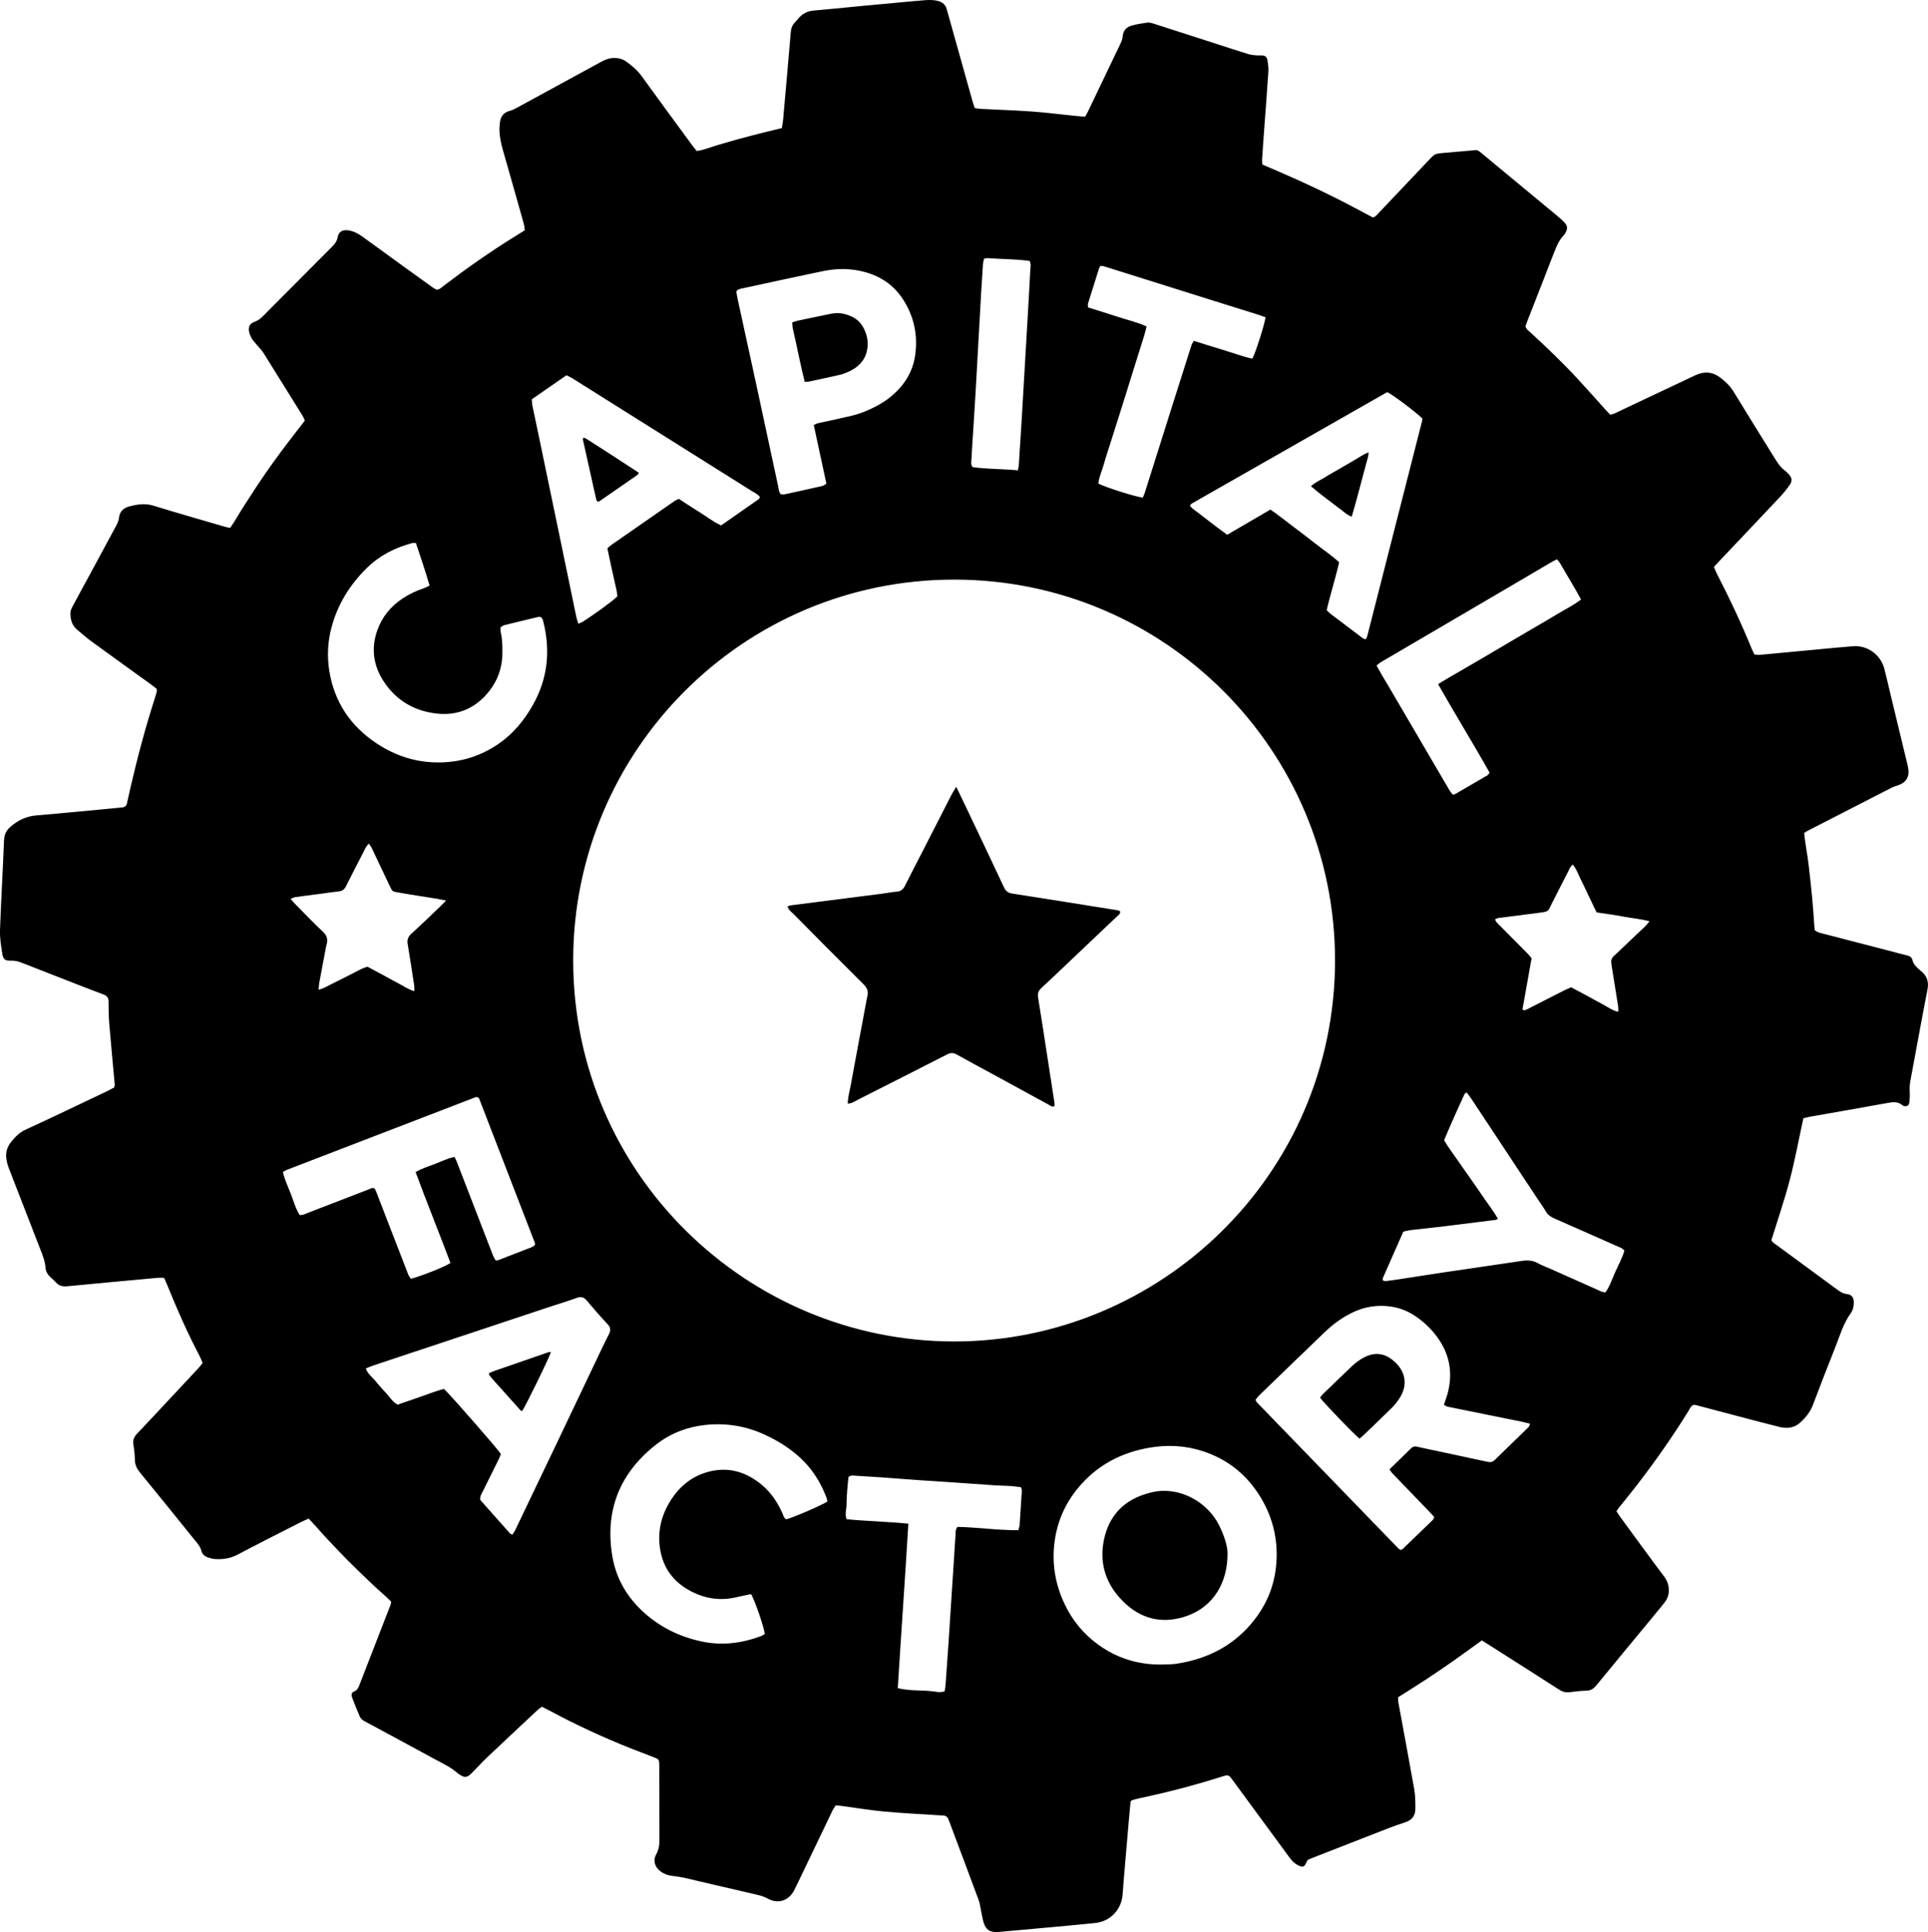 <?xml version="1.0" encoding="utf-8"?>
<!-- Generator: Adobe Illustrator 16.0.4, SVG Export Plug-In . SVG Version: 6.00 Build 0)  -->
<!DOCTYPE svg PUBLIC "-//W3C//DTD SVG 1.1//EN" "http://www.w3.org/Graphics/SVG/1.1/DTD/svg11.dtd">
<svg version="1.1" id="Layer_1" xmlns="http://www.w3.org/2000/svg" xmlns:xlink="http://www.w3.org/1999/xlink" x="0px" y="0px"
	 width="733.216px" height="734.709px" viewBox="0 0 733.216 734.709" enable-background="new 0 0 733.216 734.709"
	 xml:space="preserve">
<g>
	<path fill-rule="evenodd" clip-rule="evenodd" d="M685.819,425.253c-1.76,8.092-3.201,15.947-5.225,23.652
		c-1.996,7.6-4.572,15.049-6.932,22.678c0.354,0.877,1.273,1.348,2.059,1.928c7.631,5.623,15.27,11.229,22.912,16.832
		c1.119,0.82,2.203,1.57,3.717,1.74c1.904,0.215,2.699,1.408,2.654,3.357c-0.033,1.42-0.346,2.83-1.176,3.969
		c-2.814,3.859-4.076,8.41-5.803,12.746c-2.914,7.316-5.773,14.66-8.549,22.035c-1.02,2.713-2.754,4.848-4.811,6.746
		c-2.24,2.061-5,2.41-7.85,1.707c-5.42-1.338-10.814-2.777-16.215-4.193c-5.207-1.367-10.41-2.758-15.615-4.131
		c-0.281-0.074-0.588-0.07-0.859-0.102c-1.109,0.361-1.422,1.396-1.928,2.217c-6.029,9.775-12.635,19.148-19.629,28.25
		c-2.186,2.846-4.477,5.613-6.715,8.422c-0.363,0.459-0.686,0.947-1.125,1.561c0.572,0.854,1.088,1.686,1.666,2.475
		c5.484,7.482,10.924,14.996,16.508,22.404c1.363,1.816,1.848,3.682,1.723,5.842c-0.098,1.672-0.826,3.07-1.842,4.334
		c-1.629,2.02-3.281,4.018-4.934,6.016c-6.926,8.383-13.875,16.744-20.756,25.162c-1.023,1.254-2.068,1.975-3.748,2.014
		c-2.189,0.043-4.375,0.33-6.551,0.594c-1.473,0.178-2.686-0.234-3.928-1.033c-8.469-5.451-16.979-10.846-25.479-16.256
		c-1.25-0.795-2.512-1.578-3.848-2.418c-3.588,2.588-7.031,5.121-10.529,7.58c-3.432,2.404-6.885,4.773-10.385,7.076
		c-3.576,2.357-7.221,4.611-10.934,6.975c0.037,0.695,0.004,1.389,0.127,2.051c2.008,10.984,4.092,21.955,6.023,32.953
		c0.426,2.436,0.436,4.963,0.422,7.445c-0.018,2.832-1.533,4.379-4.066,5.174c-4.178,1.309-8.242,2.992-12.332,4.576
		c-7.533,2.916-15.047,5.873-22.57,8.816c-0.646,0.254-1.283,0.535-1.826,0.762c-0.197,0.25-0.361,0.391-0.432,0.564
		c-0.973,2.344-1.559,2.557-3.723,1.352c-1.252-0.695-2.156-1.717-2.996-2.861c-7.01-9.582-14.059-19.131-21.08-28.703
		c-2.127-2.898-1.797-2.838-5.357-1.713c-10.18,3.215-20.516,5.863-30.955,8.086c-0.775,0.166-1.545,0.383-2.307,0.605
		c-0.176,0.053-0.316,0.236-0.652,0.502c-0.234,2.506-0.496,5.174-0.727,7.844c-0.51,5.861-1.008,11.727-1.504,17.592
		c-0.275,3.277-0.57,6.557-0.789,9.84c-0.383,5.764-4.619,10.338-10.389,10.943c-6.844,0.719-13.703,1.312-20.557,1.945
		c-5.062,0.469-10.131,0.92-15.197,1.375c-0.596,0.055-1.193,0.129-1.791,0.129c-2.656,0.012-4.074-0.93-4.9-3.512
		c-0.482-1.51-0.684-3.107-1.023-4.664c-0.295-1.357-0.447-2.768-0.928-4.059c-3.664-9.912-7.398-19.801-11.111-29.699
		c-0.14-0.373-0.278-0.748-0.435-1.115c-0.346-0.816-0.973-1.229-1.854-1.271c-0.599-0.025-1.196-0.055-1.795-0.094
		c-6.967-0.461-13.946-0.781-20.895-1.432c-5.455-0.508-10.872-1.428-16.307-2.156c-0.585-0.078-1.179-0.105-1.941-0.172
		c-0.412,0.656-0.892,1.279-1.225,1.975c-4.494,9.35-8.969,18.705-13.453,28.059c-0.388,0.809-0.782,1.617-1.203,2.406
		c-2.054,3.846-6.086,5.135-9.872,3.061c-1.248-0.684-2.518-1.135-3.895-1.449c-7.58-1.732-15.149-3.514-22.723-5.281
		c-1.75-0.408-3.483-0.875-5.241-1.236c-1.462-0.299-2.939-0.543-4.423-0.695c-1.636-0.168-3.123-0.695-4.446-1.625
		c-2.268-1.596-3.122-4.184-1.793-6.566c1.088-1.953,1.26-3.908,1.248-6.02c-0.048-8.682-0.045-17.361-0.062-26.041
		c-0.002-0.598,0.007-1.199-0.007-1.797c-0.049-2.277-0.048-2.287-2.061-3.068c-2.883-1.121-5.779-2.207-8.652-3.348
		c-10.575-4.199-20.895-8.957-30.917-14.352c-0.96-0.516-1.941-0.99-3.019-1.537c-0.662,0.516-1.319,0.949-1.886,1.479
		c-6.41,6-12.817,11.998-19.195,18.029c-1.592,1.506-3.063,3.139-4.597,4.707c-0.557,0.57-1.097,1.164-1.7,1.678
		c-1.015,0.867-2.122,1.053-3.294,0.275c-0.417-0.275-0.901-0.465-1.265-0.795c-2.711-2.432-6.007-3.914-9.152-5.627
		c-8.406-4.586-16.845-9.107-25.27-13.658c-0.614-0.332-1.267-0.623-1.807-1.049c-0.445-0.352-0.874-0.824-1.096-1.334
		c-0.838-1.914-1.59-3.863-2.368-5.803c-0.221-0.555-0.445-1.111-0.619-1.684c-0.26-0.871-0.027-1.713,0.806-2.02
		c1.316-0.482,1.697-1.543,2.135-2.674c2.91-7.533,5.846-15.057,8.775-22.584c0.976-2.508,1.96-5.014,2.924-7.527
		c0.141-0.365,0.189-0.764,0.328-1.354c-2.562-2.566-5.421-4.893-8.054-7.453c-2.718-2.645-5.486-5.234-8.162-7.92
		c-2.603-2.619-5.12-5.32-7.667-7.99c-2.536-2.66-4.875-5.508-7.539-8.234c-1.11,0.506-2.11,0.918-3.07,1.408
		c-7.997,4.076-16.025,8.09-23.954,12.293c-2.788,1.477-5.646,1.871-8.668,1.662c-0.879-0.059-1.761-0.328-2.606-0.604
		c-1.2-0.396-2.174-1.197-2.468-2.422c-0.423-1.746-1.578-2.975-2.635-4.281c-6.895-8.535-13.78-17.08-20.732-25.57
		c-1.19-1.455-1.914-2.92-1.948-4.838c-0.036-1.986-0.272-3.984-0.588-5.949c-0.269-1.67,0.352-2.852,1.449-4.008
		c4.121-4.344,8.193-8.73,12.284-13.1c3.679-3.934,7.361-7.867,11.027-11.812c0.536-0.576,1-1.217,1.593-1.943
		c-0.399-0.932-0.726-1.863-1.181-2.727c-4.66-8.83-8.645-17.969-12.398-27.211c-0.333-0.818-0.721-1.613-1.102-2.461
		c-0.897,0-1.68-0.061-2.451,0.01c-11.425,1.047-22.851,2.088-34.271,3.193c-1.71,0.166-3.131-0.08-4.321-1.398
		c-0.665-0.734-1.438-1.377-2.169-2.053c-1.067-0.992-1.76-2.227-1.86-3.654c-0.17-2.445-1.081-4.652-1.948-6.883
		c-4.001-10.318-8.034-20.625-12.019-30.949c-0.426-1.105-0.719-2.283-0.897-3.457c-0.36-2.377,0.225-4.518,1.754-6.439
		c1.561-1.961,3.189-3.641,5.603-4.744c10.246-4.688,20.393-9.592,30.572-14.428c1.067-0.508,2.106-1.08,3.057-1.568
		c0.102-0.51,0.234-0.809,0.207-1.09c-0.693-7.748-1.445-15.49-2.087-23.242c-0.229-2.777-0.248-5.582-0.262-8.373
		c-0.005-1.408-0.575-2.162-1.887-2.652c-4.856-1.816-9.681-3.716-14.514-5.596c-5.484-2.132-10.968-4.266-16.438-6.43
		c-1.406-0.557-2.785-0.914-4.34-0.856c-2.161,0.085-2.919-0.503-3.249-2.679c-0.449-2.948-0.955-5.953-0.852-8.911
		c0.399-11.368,1.09-22.724,1.526-34.089c0.089-2.312,0.889-3.936,2.615-5.384c2.835-2.384,5.935-3.859,9.698-4.175
		c10.536-0.888,21.062-1.941,31.59-2.93c0.398-0.037,0.794-0.076,1.192-0.124c0.887-0.108,1.445-0.571,1.642-1.474
		c0.442-2.045,0.897-4.092,1.37-6.132c2.666-11.463,5.663-22.834,9.295-34.033c0.245-0.758,0.476-1.522,0.671-2.296
		c0.07-0.277,0.012-0.589,0.012-1.11c-0.836-0.643-1.759-1.384-2.718-2.077c-7.437-5.377-14.896-10.722-22.31-16.133
		c-1.848-1.348-3.554-2.894-5.314-4.362c-2.03-1.689-2.538-4.025-2.47-6.473c0.027-0.932,0.569-1.891,1.03-2.758
		c2.013-3.787,4.087-7.541,6.127-11.314c3.369-6.229,6.727-12.461,10.094-18.691c0.571-1.056,1.088-2.106,1.219-3.344
		c0.24-2.251,1.634-3.609,3.728-4.189c3.089-0.853,6.14-1.333,9.39-0.328c8.952,2.768,17.969,5.326,26.963,7.958
		c0.655,0.192,1.33,0.31,2.157,0.497c1.967-2.707,3.472-5.634,5.277-8.364c1.815-2.746,3.542-5.548,5.377-8.282
		c1.889-2.817,3.823-5.603,5.798-8.358c1.917-2.674,3.893-5.307,5.882-7.929c1.985-2.616,4.019-5.197,6.081-7.855
		c-0.321-0.704-0.539-1.363-0.896-1.938c-4.94-7.967-9.888-15.932-14.867-23.875c-0.524-0.834-1.238-1.549-1.875-2.31
		c-0.767-0.918-1.613-1.775-2.29-2.754c-0.503-0.725-0.888-1.569-1.149-2.414c-0.641-2.091-0.014-3.635,2.004-4.321
		c1.311-0.449,2.252-1.226,3.164-2.142c8.799-8.836,17.588-17.683,26.395-26.509c1.001-1.003,1.741-2.023,2.004-3.522
		c0.364-2.061,1.856-2.898,4.022-2.591c2.128,0.303,3.947,1.329,5.661,2.574c5.083,3.696,10.164,7.391,15.254,11.077
		c3.636,2.633,7.281,5.253,10.929,7.867c0.564,0.403,1.175,0.738,1.669,1.045c1.251,0.012,1.914-0.814,2.691-1.406
		c8.732-6.655,17.698-12.971,27.037-18.749c1.266-0.784,2.523-1.579,3.903-2.446c-0.12-0.823-0.151-1.611-0.358-2.349
		c-2.616-9.312-5.237-18.625-7.908-27.923c-0.748-2.603-1.348-5.215-1.375-7.93c-0.007-0.993,0.067-1.994,0.204-2.977
		c0.306-2.183,1.444-3.623,3.668-4.211c1.046-0.275,2.043-0.795,3.002-1.317c10.604-5.759,21.198-11.536,31.787-17.328
		c1.512-0.826,3.045-1.436,4.806-1.472c1.762-0.036,3.377,0.354,4.794,1.387c2.18,1.586,4.211,3.283,5.826,5.523
		c6.414,8.904,12.938,17.726,19.429,26.574c0.466,0.632,0.979,1.231,1.496,1.88c2.879-0.377,5.442-1.513,8.104-2.288
		c2.681-0.779,5.359-1.569,8.053-2.309c2.692-0.738,5.398-1.435,8.104-2.122c2.691-0.684,5.39-1.33,8.119-2.001
		c0.5-2.414,0.619-4.693,0.819-6.961c0.874-9.836,1.755-19.671,2.577-29.514c0.124-1.472,0.571-2.703,1.615-3.737
		c0.425-0.421,0.797-0.894,1.18-1.353c1.537-1.848,3.424-2.914,5.892-3.114c5.566-0.456,11.118-1.064,16.681-1.593
		c5.559-0.529,11.12-1.039,16.683-1.552c2.979-0.273,5.958-0.574,8.941-0.789c1.789-0.127,3.584-0.167,5.342,0.391
		c1.441,0.459,2.438,1.326,2.898,2.768c0.273,0.856,0.496,1.727,0.737,2.591c3.093,11.042,6.18,22.085,9.278,33.125
		c0.186,0.669,0.443,1.315,0.73,2.152c0.738,0.099,1.498,0.251,2.264,0.291c6.477,0.335,12.961,0.542,19.428,1.003
		c5.27,0.375,10.516,1.056,15.775,1.593c1.469,0.149,2.943,0.267,4.467,0.404c0.381-0.66,0.711-1.149,0.963-1.676
		c4.096-8.542,8.18-17.091,12.273-25.639c0.514-1.078,1.014-2.128,1.107-3.375c0.16-2.147,1.5-3.486,3.482-4.017
		c1.918-0.51,3.898-0.83,5.867-1.085c0.752-0.095,1.588,0.126,2.332,0.364c7.885,2.52,15.756,5.069,23.633,7.612
		c4.176,1.347,8.344,2.727,12.535,4.012c1.027,0.316,2.146,0.355,3.227,0.464c0.592,0.06,1.197-0.039,1.793,0.002
		c1.258,0.086,1.904,0.506,2.117,1.708c0.262,1.46,0.49,2.977,0.391,4.445c-0.564,8.561-1.232,17.115-1.861,25.674
		c-0.188,2.586-0.371,5.175-0.527,7.764c-0.035,0.582,0.047,1.171,0.084,1.896c4.787,2.084,9.555,4.085,14.26,6.23
		c4.715,2.152,9.4,4.379,14.035,6.703c4.627,2.322,9.176,4.806,13.742,7.208c1.107-0.247,1.672-1.121,2.342-1.826
		c6.324-6.651,12.631-13.317,18.941-19.978c2.291-2.416,2.291-2.426,5.643-2.73c3.381-0.308,6.76-0.586,10.139-0.884
		c3.037-0.267,2.385-0.577,5.09,1.646c3.703,3.036,7.371,6.115,11.061,9.167c5.453,4.515,10.924,9.017,16.367,13.545
		c1.148,0.955,2.291,1.935,3.311,3.019c1.166,1.241,1.221,2.339,0.391,3.825c-0.244,0.432-0.523,0.86-0.863,1.219
		c-1.686,1.784-2.59,3.973-3.457,6.22c-3.301,8.561-6.668,17.096-10.006,25.644c-0.326,0.833-0.615,1.681-0.898,2.467
		c0.248,1.275,1.266,1.836,2.055,2.562c6.238,5.75,12.371,11.604,18.117,17.852c3.441,3.743,6.814,7.554,10.221,11.33
		c0.596,0.658,1.211,1.293,1.855,1.983c1.568-0.354,2.857-1.132,4.189-1.757c9.387-4.41,18.758-8.857,28.137-13.284
		c3.355-1.584,6.541-1.378,9.545,0.92c1.992,1.525,3.732,3.206,5.064,5.404c5.178,8.525,10.492,16.966,15.734,25.452
		c1.059,1.707,2.174,3.333,3.822,4.546c0.557,0.408,1.055,0.921,1.502,1.452c1.1,1.295,1.266,2.385,0.293,3.816
		c-1.061,1.559-2.244,3.058-3.535,4.433c-7.443,7.925-14.936,15.805-22.412,23.702c-0.953,1.007-1.895,2.025-2.922,3.125
		c0.385,0.92,0.664,1.758,1.068,2.533c4.818,9.304,9.271,18.775,13.242,28.476c0.299,0.735,0.67,1.443,1.074,2.313
		c0.641,0.053,1.32,0.207,1.982,0.147c7.055-0.644,14.107-1.327,21.158-1.987c4.766-0.448,9.533-0.914,14.307-1.299
		c5.555-0.45,10.635,3.259,12.012,8.731c0.826,3.287,1.584,6.592,2.377,9.89c2.061,8.532,4.119,17.064,6.174,25.599
		c0.188,0.774,0.371,1.554,0.5,2.339c0.496,3.087-0.816,5.254-3.748,6.263c-0.846,0.29-1.717,0.537-2.508,0.939
		c-10.656,5.447-21.305,10.916-31.945,16.388c-0.436,0.225-0.834,0.521-1.387,0.872c0.367,4.165,1.291,8.252,1.736,12.399
		c0.436,4.066,0.939,8.127,1.312,12.199c0.381,4.157,0.639,8.327,0.938,12.276c0.971,0.936,1.973,1.074,2.936,1.323
		c8.492,2.197,16.984,4.402,25.479,6.609c2.217,0.576,4.426,1.199,6.656,1.73c1.047,0.249,1.854,0.632,2.121,1.791
		c0.33,1.425,1.293,2.446,2.348,3.389c0.299,0.265,0.604,0.521,0.914,0.773c2.305,1.869,3.045,4.086,2.443,7.135
		c-2.283,11.541-4.314,23.133-6.504,34.691c-0.285,1.502-0.285,2.955-0.225,4.453c0.055,1.285,0.008,2.594-0.197,3.857
		c-0.193,1.174-1.166,1.553-2.283,1.084c-0.092-0.039-0.195-0.07-0.266-0.135c-1.777-1.592-3.768-1.266-5.896-0.877
		c-9.709,1.781-19.439,3.449-29.16,5.168C687.612,424.787,686.754,425.033,685.819,425.253z M507.717,365.235
		c-0.041-79.889-64.66-144.728-144.652-144.826c-80.513-0.099-145.043,65.125-145.078,144.699
		c-0.036,81.159,66.129,144.958,144.799,145.014C441.036,510.177,507.6,446.845,507.717,365.235z M532.733,589.406
		c0.391-0.201,0.598-0.258,0.734-0.389c3.809-3.66,7.615-7.322,11.402-11.004c0.26-0.252,0.357-0.67,0.592-1.137
		c-0.717-0.768-1.377-1.5-2.061-2.207c-4.633-4.807-9.277-9.607-13.9-14.426c-0.389-0.404-0.656-0.924-1.055-1.5
		c2.805-2.738,5.512-5.377,8.211-8.021c0.625-0.613,1.359-0.795,2.199-0.607c0.389,0.086,0.771,0.195,1.162,0.277
		c8.471,1.805,16.945,3.588,25.408,5.436c1.162,0.256,2.08,0.279,3.002-0.621c4.27-4.186,8.596-8.322,12.873-12.502
		c0.295-0.289,0.369-0.803,0.58-1.285c-1.17-0.293-2.125-0.572-3.098-0.77c-9.363-1.9-18.729-3.779-28.09-5.691
		c-0.525-0.109-1.01-0.447-1.576-0.709c0.277-0.826,0.5-1.482,0.717-2.141c0.217-0.662,0.463-1.316,0.646-1.988
		c1.996-7.322,1.088-14.211-3.145-20.582c-2.404-3.613-5.451-6.611-9.035-9.037c-2.756-1.863-5.812-3.111-9.098-3.617
		c-5.266-0.809-10.312-0.016-15.115,2.35c-3.799,1.869-7.16,4.342-10.197,7.252c-8.342,8.004-16.656,16.043-24.969,24.084
		c-0.553,0.535-0.992,1.186-1.451,1.744c0.229,0.436,0.316,0.748,0.514,0.953c17.957,18.549,35.924,37.092,53.895,55.629
		C532.073,589.099,532.379,589.199,532.733,589.406z M441.639,632.97c1.895-0.088,3.809-0.006,5.672-0.285
		c12.227-1.846,22.494-7.191,30.076-17.168c4.443-5.848,7.125-12.473,7.883-19.756c0.969-9.297-0.904-18.072-5.711-26.129
		c-5.154-8.639-12.479-14.631-22.086-17.775c-6.682-2.186-13.49-2.527-20.369-1.34c-10.783,1.863-19.943,6.705-27.012,15.195
		c-5.25,6.299-8.309,13.52-9.17,21.697c-0.826,7.844,0.549,15.305,3.863,22.393c2.924,6.248,7.193,11.48,12.783,15.545
		C424.729,630.556,432.78,633.06,441.639,632.97z M139.12,520.376c0.721,2.164,2.487,3.281,3.695,4.809
		c1.299,1.639,2.729,3.178,4.143,4.719c1.326,1.445,2.339,3.219,4.251,4.254c2.912-1.008,5.824-2.01,8.736-3.021
		c2.985-1.039,5.93-2.211,8.894-2.99c3.016,2.914,20.371,22.756,21.641,24.752c-0.218,0.551-0.424,1.209-0.725,1.822
		c-2.024,4.109-4.08,8.211-6.1,12.324c-0.472,0.965-1.176,1.865-1.036,3.318c3.695,4.168,7.523,8.488,11.37,12.795
		c0.176,0.193,0.519,0.236,0.903,0.4c0.329-0.516,0.696-0.98,0.945-1.496c5.685-11.865,11.365-23.729,17.029-35.602
		c4.25-8.9,8.47-17.818,12.716-26.723c1.972-4.139,3.903-8.299,5.997-12.375c0.83-1.615,0.566-2.678-0.637-3.955
		c-2.664-2.83-5.214-5.77-7.713-8.746c-1.102-1.312-2.146-1.758-3.862-1.119c-3.451,1.279-6.995,2.312-10.492,3.475
		c-12.574,4.174-25.144,8.359-37.716,12.539c-9.641,3.201-19.286,6.395-28.926,9.607
		C141.212,519.503,140.222,519.945,139.12,520.376z M219.925,237.178c0.634-0.263,1.113-0.385,1.515-0.638
		c4.918-3.111,11.808-8.151,13.363-9.79c-0.113-0.765-0.195-1.654-0.383-2.52c-0.611-2.825-1.274-5.639-1.894-8.462
		c-0.532-2.418-1.03-4.842-1.543-7.259c0.578-0.497,0.996-0.922,1.479-1.258c8.017-5.588,16.041-11.169,24.071-16.736
		c0.476-0.328,1.037-0.53,1.618-0.819c2.662,1.719,5.226,3.44,7.857,5.05c2.699,1.652,5.175,3.686,8.243,5.047
		c4.778-3.333,9.515-6.631,14.24-9.95c0.214-0.15,0.317-0.462,0.534-0.792c-0.854-1.208-2.184-1.737-3.329-2.461
		c-10.628-6.701-21.279-13.368-31.92-20.051c-12.074-7.583-24.144-15.179-36.226-22.755c-0.652-0.41-1.384-0.695-2.144-1.071
		c-4.437,3.075-8.765,6.077-13.176,9.137c0.083,0.874,0.09,1.664,0.244,2.424c0.736,3.614,1.523,7.216,2.276,10.825
		c2.846,13.668,5.691,27.337,8.527,41.006c1.965,9.468,3.906,18.938,5.876,28.403C219.333,235.358,219.635,236.185,219.925,237.178z
		 M519.391,243.12c0.256-0.546,0.49-0.886,0.586-1.261c6.973-27.31,13.936-54.623,20.889-81.938c0.068-0.275,0.01-0.583,0.01-0.808
		c-2.471-2.443-10.971-8.854-13.303-10.001c-24.734,14.093-49.574,28.243-74.408,42.407c-0.23,0.132-0.369,0.425-0.648,0.758
		c0.344,0.388,0.605,0.806,0.979,1.085c4.379,3.274,8.633,6.721,13.209,9.995c5.494-3.202,10.893-6.351,16.426-9.579
		c3.131,2.1,5.955,4.451,8.893,6.646c2.873,2.148,5.717,4.338,8.545,6.545c2.887,2.25,5.936,4.309,8.713,6.812
		c-1.406,6.205-3.365,12.158-4.742,18.274c0.533,0.507,0.928,0.954,1.391,1.308c4.121,3.14,8.252,6.265,12.393,9.381
		C518.538,242.909,518.862,242.94,519.391,243.12z M309.466,161.6c0.766-0.306,1.283-0.597,1.84-0.723
		c1.942-0.443,3.909-0.782,5.848-1.249c3.869-0.934,7.816-1.549,11.542-3.065c3.812-1.554,7.405-3.432,10.55-6.123
		c4.723-4.042,7.864-9.056,8.764-15.216c1.12-7.668-0.372-14.883-4.629-21.438c-3.472-5.341-8.377-8.659-14.494-10.342
		c-5.317-1.462-10.66-1.424-15.986-0.326c-10.138,2.094-20.246,4.325-30.367,6.504c-0.86,0.185-1.788,0.238-2.526,1.2
		c0.146,0.838,0.279,1.819,0.49,2.784c2.393,11.004,4.82,22.002,7.199,33.01c2.755,12.756,5.458,25.523,8.229,38.276
		c0.224,1.03,0.192,2.198,1.058,3.083c0.497,0,1,0.085,1.464-0.014c4.77-1.028,9.537-2.07,14.291-3.158
		c0.53-0.123,0.988-0.554,1.537-0.874C312.676,176.51,311.108,169.219,309.466,161.6z M314.65,570.988
		c-0.085-0.41-0.118-0.908-0.288-1.354c-1.908-4.98-4.509-9.539-8.196-13.443c-4.384-4.637-9.662-8.002-15.402-10.648
		c-7.13-3.289-14.688-4.496-22.457-3.682c-6.86,0.719-13.266,3.158-18.697,7.391c-13.958,10.875-19.707,25.215-16.709,42.713
		c1.479,8.617,5.856,15.852,12.438,21.629c6.194,5.439,13.412,8.881,21.477,10.609c7.757,1.664,15.255,0.693,22.599-2.037
		c0.532-0.199,1-0.57,1.44-0.828c-0.342-2.707-3.8-12.771-5.211-15.15c-1.864,0.393-3.804,0.758-5.724,1.211
		c-6.332,1.488-12.312,0.424-17.901-2.703c-6.74-3.773-10.464-9.617-11.198-17.326c-0.602-6.32,1.117-12.066,4.548-17.303
		c3.032-4.629,7.133-8.104,12.402-9.891c8.174-2.773,15.511-0.916,22.026,4.547c3.429,2.873,5.836,6.51,7.681,10.553
		c0.401,0.881,0.535,1.949,1.499,2.479C301.517,577.146,312.479,572.433,314.65,570.988z M158.166,206.486
		c-0.706,0-1.015-0.062-1.29,0.011c-6.581,1.72-12.522,4.726-17.374,9.502c-6.422,6.329-11.094,13.77-13.433,22.596
		c-1.431,5.397-1.712,10.866-0.867,16.307c1.85,11.87,8,21.137,17.975,27.758c7.392,4.904,15.485,7.479,24.513,7.264
		c8.054-0.19,15.276-2.536,21.844-7.023c5.62-3.841,9.822-8.97,13.147-14.882c5.606-9.979,6.715-20.493,3.961-31.51
		c-0.194-0.775-0.333-1.574-1.248-1.941c-0.158,0-0.365-0.038-0.554,0.007c-4.355,1.038-8.713,2.07-13.056,3.155
		c-0.53,0.132-0.986,0.57-1.466,0.859c0.064,0.839,0.034,1.547,0.184,2.219c0.549,2.456,0.562,4.941,0.553,7.438
		c-0.021,6.514-2.419,12.113-6.887,16.71c-5.035,5.186-11.332,7.249-18.512,6.341c-8.377-1.062-15.068-5.058-19.702-12.122
		c-3.937-5.999-4.908-12.521-2.492-19.417c1.817-5.187,5.144-9.18,9.669-12.187c2.495-1.659,5.198-2.938,8.052-3.89
		c0.716-0.236,1.375-0.639,2.171-1.019C161.787,217.125,159.942,211.889,158.166,206.486z M158.049,445.712
		c2.319-1.377,4.795-2.117,7.194-3.035c2.479-0.945,4.868-2.162,7.599-2.729c0.319,0.654,0.612,1.162,0.823,1.703
		c2.485,6.412,4.96,12.828,7.435,19.244c2.117,5.488,4.22,10.98,6.354,16.459c0.275,0.707,0.718,1.348,1.03,1.924
		c0.422,0,0.64,0.057,0.81-0.008c4.28-1.641,8.559-3.283,12.824-4.959c0.517-0.203,0.954-0.607,1.302-0.84
		c0-0.428,0.059-0.646-0.007-0.816c-7.064-18.32-14.138-36.633-21.215-54.945c-0.034-0.09-0.114-0.166-0.188-0.23
		c-0.072-0.064-0.163-0.105-0.326-0.207c-0.209-0.014-0.54-0.141-0.785-0.045c-23.996,9.217-47.986,18.447-71.972,27.693
		c-0.442,0.17-0.834,0.475-1.346,0.771c0.68,2.926,1.931,5.535,2.981,8.199c1.085,2.748,1.815,5.662,3.398,8.143
		c1.419,0.117,2.456-0.564,3.553-0.984c7.628-2.936,15.243-5.896,22.869-8.826c0.619-0.236,1.238-0.691,2.111-0.273
		c0.201,0.43,0.479,0.949,0.69,1.496c1.37,3.529,2.723,7.066,4.086,10.598c2.657,6.881,5.311,13.766,7.993,20.637
		c0.235,0.602,0.687,1.119,1.003,1.625c4.631-1.297,13.001-4.633,15.042-6.041C167.014,468.792,162.358,457.378,158.049,445.712z
		 M525.868,486.908c0.393,0.096,0.76,0.293,1.102,0.252c1.582-0.176,3.162-0.404,4.736-0.643c5.902-0.904,11.805-1.834,17.711-2.723
		c5.314-0.799,10.635-1.557,15.951-2.336c4.434-0.648,8.867-1.287,13.297-1.963c2.221-0.338,4.318-0.236,6.342,0.938
		c1.281,0.748,2.727,1.217,4.09,1.822c6.1,2.719,12.189,5.455,18.295,8.152c0.979,0.432,1.924,1.043,3.18,1.029
		c1.703-2.383,2.535-5.17,3.719-7.771c1.225-2.686,2.658-5.301,3.469-8.068c-0.848-1.074-1.941-1.348-2.932-1.787
		c-7.926-3.514-15.848-7.033-23.785-10.514c-1.316-0.576-2.387-1.295-3.143-2.584c-1.057-1.803-2.301-3.494-3.457-5.24
		c-8.299-12.557-16.596-25.117-24.904-37.668c-0.537-0.812-1.16-1.568-1.775-2.395c-0.381,0.295-0.707,0.424-0.814,0.656
		c-2.674,5.785-5.285,11.594-7.764,17.537c1.531,2.658,3.381,5.01,5.057,7.471c1.686,2.471,3.434,4.896,5.145,7.348
		c1.764,2.537,3.553,5.057,5.275,7.623c1.646,2.455,3.557,4.744,4.979,7.471c-0.43,0.182-0.67,0.354-0.932,0.387
		c-1.977,0.258-3.955,0.486-5.93,0.732c-4.348,0.547-8.689,1.117-13.043,1.635c-4.352,0.516-8.709,0.961-13.061,1.475
		c-0.973,0.115-1.928,0.389-2.986,0.604c-2.607,5.904-5.188,11.729-7.748,17.562C525.831,486.156,525.895,486.478,525.868,486.908z
		 M481.28,120.633c-1.17-0.401-2.189-0.775-3.225-1.1c-5.225-1.64-10.457-3.259-15.68-4.901
		c-14.154-4.447-28.307-8.904-42.461-13.345c-0.445-0.139-0.936-0.124-1.377-0.177c-0.238,0.376-0.455,0.602-0.543,0.871
		c-1.418,4.464-2.83,8.928-4.211,13.402c-0.131,0.43-0.016,0.935-0.016,1.516c3.832,1.204,7.541,2.317,11.215,3.541
		c3.652,1.216,7.443,2.033,11.051,3.698c-0.572,2.716-1.428,5.149-2.193,7.605c-0.768,2.473-1.553,4.943-2.326,7.415
		s-1.539,4.943-2.311,7.415s-1.541,4.945-2.318,7.415c-0.811,2.567-1.627,5.13-2.436,7.694c-0.781,2.47-1.57,4.938-2.35,7.408
		c-0.777,2.472-1.617,4.928-2.305,7.425c-0.684,2.468-1.84,4.817-2.084,7.371c2.666,1.417,14.252,5.086,16.887,5.338
		c0.248-0.592,0.562-1.204,0.77-1.85c3.572-11.305,7.129-22.613,10.703-33.917c2.338-7.41,4.688-14.816,7.057-22.218
		c0.17-0.53,0.537-0.996,0.885-1.622c3.832,1.19,7.518,2.376,11.227,3.48c3.689,1.096,7.293,2.519,11.02,3.272
		C477.438,134.333,480.918,123.453,481.28,120.633z M341.425,641.951c4.746,1.182,9.476,0.639,14.082,1.314
		c1.165,0.172,2.367,0.383,3.747-0.129c0.112-0.799,0.282-1.664,0.347-2.535c0.388-5.27,0.771-10.537,1.115-15.809
		c0.897-13.723,1.765-27.451,2.674-41.178c0.063-0.957-0.08-2.006,0.753-2.984c7.639,0.162,15.336,1.311,23.129,1.262
		c0.193-0.748,0.439-1.309,0.48-1.885c0.312-4.373,0.592-8.748,0.854-13.123c0.02-0.373-0.16-0.76-0.289-1.309
		c-1.285-0.164-2.557-0.389-3.84-0.473c-1.988-0.137-3.984-0.133-5.973-0.266c-6.068-0.4-12.131-0.85-18.197-1.264
		c-3.481-0.242-6.965-0.432-10.444-0.682c-4.973-0.355-9.941-0.758-14.912-1.111c-3.182-0.227-6.367-0.42-9.554-0.594
		c-0.87-0.049-1.795-0.309-2.725,0.473c-0.158,1.648-0.365,3.422-0.491,5.207c-0.129,1.789-0.245,3.582-0.245,5.375
		c0.002,1.752-0.755,3.52,0.041,5.479c7.69,0.756,15.445,0.871,23.47,1.707C344.192,600.363,342.703,621.085,341.425,641.951z
		 M546.907,260.171c3.24-2.033,6.27-3.736,9.275-5.48c3.016-1.753,6.031-3.508,9.041-5.271c3.008-1.767,6.004-3.548,9.012-5.317
		c3.006-1.769,6.018-3.527,9.027-5.292s6.041-3.488,9.016-5.311c2.945-1.806,6.1-3.288,8.99-5.532
		c-2.512-4.68-5.27-9.045-7.82-13.531c-0.33-0.585-0.805-1.092-1.305-1.749c-0.701,0.345-1.33,0.61-1.914,0.952
		c-4.645,2.721-9.271,5.467-13.916,8.188c-17.027,9.975-34.057,19.945-51.076,29.931c-0.574,0.335-1.068,0.808-1.734,1.324
		c0.689,1.234,1.299,2.366,1.945,3.475c0.955,1.636,1.943,3.249,2.902,4.882c7.656,13.073,15.307,26.148,22.973,39.217
		c0.338,0.574,0.82,1.062,1.225,1.582c0.439-0.152,0.734-0.207,0.982-0.35c4.057-2.343,8.109-4.688,12.148-7.062
		c0.307-0.181,0.486-0.575,0.822-0.993C560.194,282.59,553.424,271.683,546.907,260.171z M598.147,328.782
		c-1.014,0.729-1.303,1.715-1.74,2.559c-2.111,4.066-4.148,8.17-6.246,12.242c-1.574,3.059-0.918,3.017-5.164,3.565
		c-5.035,0.651-10.078,1.276-15.113,1.938c-0.445,0.06-0.867,0.305-1.299,0.461c0.316,1.224,1.176,1.795,1.867,2.492
		c3.572,3.61,7.164,7.206,10.732,10.821c0.48,0.485,0.871,1.053,1.279,1.555c-1.16,6.479-2.299,12.844-3.434,19.211
		c-0.014,0.082,0.051,0.188,0.098,0.275c0.045,0.076,0.115,0.137,0.232,0.275c1.098-0.037,2.012-0.697,2.967-1.18
		c4.186-2.098,8.34-4.252,12.516-6.367c0.873-0.441,1.791-0.799,2.676-1.188c2.061,1.102,3.994,2.125,5.92,3.168
		c2.016,1.09,4.008,2.225,6.037,3.285c1.896,0.988,3.621,2.361,5.943,2.867c0-0.758,0.074-1.346-0.014-1.908
		c-0.689-4.43-1.418-8.853-2.125-13.28c-0.203-1.278-0.453-2.557-0.537-3.843c-0.033-0.536,0.188-1.182,0.506-1.62
		c0.463-0.636,1.115-1.134,1.693-1.682c3.543-3.36,7.092-6.71,10.621-10.082c0.549-0.523,1-1.145,1.748-2.013
		c-3.516-0.932-6.783-1.17-9.973-1.782c-3.318-0.636-6.676-1.059-10.154-1.596c-1.006-2.093-2.002-4.148-2.988-6.207
		c-0.945-1.975-1.834-3.982-2.84-5.926C600.327,332.84,599.676,330.634,598.147,328.782z M169.663,342.467
		c-1.602-0.318-2.656-0.556-3.72-0.731c-4.522-0.737-9.057-1.385-13.564-2.208c-3.521-0.645-2.905-0.036-4.561-3.475
		c-2.162-4.486-4.253-9.006-6.4-13.499c-0.274-0.576-0.692-1.085-1.117-1.742c-1.105,0.969-1.506,2.112-2.043,3.151
		c-2.246,4.333-4.49,8.668-6.669,13.035c-0.592,1.187-1.365,1.832-2.715,1.97c-2.376,0.243-4.74,0.631-7.109,0.94
		c-3.162,0.413-6.327,0.789-9.485,1.23c-0.524,0.073-1.01,0.401-1.754,0.711c0.843,0.928,1.476,1.676,2.164,2.373
		c3.364,3.396,6.659,6.868,10.153,10.125c1.541,1.438,1.897,2.905,1.377,4.782c-0.082,0.287-0.163,0.576-0.217,0.868
		c-0.874,4.601-1.751,9.2-2.599,13.804c-0.14,0.751-0.14,1.53-0.229,2.59c0.901-0.318,1.554-0.48,2.142-0.773
		c3.033-1.504,6.03-3.082,9.078-4.557c2.407-1.166,4.669-2.652,7.35-3.461c1.924,1.028,3.859,2.05,5.783,3.092
		c2.016,1.09,3.999,2.242,6.035,3.286c1.917,0.98,3.694,2.279,5.97,2.921c0.193-1.602-0.15-2.958-0.354-4.312
		c-0.686-4.528-1.374-9.059-2.139-13.576c-0.277-1.632,0.136-2.798,1.397-3.94c3.617-3.273,7.116-6.681,10.651-10.045
		C167.803,344.352,168.483,343.643,169.663,342.467z M387.098,178.859c0.174-0.973,0.33-1.541,0.367-2.115
		c0.393-6.06,0.787-12.12,1.143-18.184c0.734-12.425,1.455-24.852,2.176-37.276c0.357-6.164,0.721-12.326,1.027-18.494
		c0.059-1.147,0.408-2.358-0.258-3.568c-5.355-0.722-10.734-0.671-16.082-1.065c-0.371-0.027-0.758,0.149-1.254,0.255
		c-0.141,0.697-0.344,1.36-0.391,2.031c-0.252,3.575-0.486,7.153-0.688,10.732c-0.707,12.525-1.391,25.054-2.098,37.581
		c-0.266,4.673-0.574,9.341-0.867,14.013c-0.242,3.874-0.527,7.748-0.715,11.624c-0.051,1.044-0.406,2.185,0.439,3.238
		C375.479,178.439,381.163,178.263,387.098,178.859z"/>
	<path fill-rule="evenodd" clip-rule="evenodd" d="M363.663,299.185c1.264,2.635,2.258,4.688,3.238,6.75
		c5.008,10.535,10.035,21.061,14.979,31.624c0.693,1.476,1.721,2.032,3.203,2.258c6.604,1.013,13.199,2.069,19.797,3.114
		c6.695,1.061,13.391,2.125,20.08,3.206c0.371,0.06,0.719,0.273,1.033,0.401c0.109,1.095-0.707,1.48-1.246,1.994
		c-5.777,5.504-11.578,10.984-17.367,16.473c-3.768,3.564-7.49,7.177-11.312,10.678c-1.162,1.062-1.535,2.09-1.277,3.664
		c1.268,7.672,2.414,15.361,3.604,23.045c0.867,5.615,1.744,11.229,2.602,16.848c0.07,0.475,0.01,0.969,0.01,1.434
		c-0.992,0.367-1.605-0.27-2.264-0.627c-7.008-3.807-13.998-7.646-21.002-11.465c-4.637-2.529-9.312-4.998-13.916-7.59
		c-1.292-0.725-2.353-0.682-3.628-0.029c-11.277,5.758-22.569,11.482-33.874,17.186c-1.197,0.604-2.32,1.488-3.922,1.531
		c0.034-2.447,0.7-4.645,1.106-6.867c2.038-11.18,4.151-22.344,6.237-33.516c0.019-0.098,0.032-0.197,0.061-0.293
		c0.589-1.918,0-3.324-1.455-4.766c-8.928-8.84-17.768-17.771-26.604-26.707c-0.799-0.806-1.906-1.43-2.251-2.883
		c0.544-0.152,0.989-0.338,1.448-0.397c11.571-1.487,23.144-2.958,34.717-4.44c1.777-0.228,3.546-0.605,5.33-0.737
		c1.592-0.119,2.492-0.871,3.187-2.267c2.49-4.996,5.079-9.942,7.624-14.913c3.36-6.569,6.71-13.143,10.08-19.706
		C362.324,301.323,362.871,300.512,363.663,299.185z"/>
	<path fill-rule="evenodd" clip-rule="evenodd" d="M516.977,547.058c-2.426-2.031-13.559-13.605-14.965-15.557
		c0.309-0.404,0.602-0.908,1.006-1.299c3.648-3.531,7.312-7.045,10.979-10.561c1.445-1.383,3.025-2.57,4.816-3.49
		c3.734-1.918,7.27-1.715,10.615,0.881c5.443,4.223,6,9.9,2.771,14.729c-0.826,1.232-1.73,2.451-2.781,3.49
		c-3.75,3.711-7.578,7.344-11.383,11C517.752,546.521,517.411,546.73,516.977,547.058z"/>
	<path fill-rule="evenodd" clip-rule="evenodd" d="M466.823,590.644c0.123,11.232-5.484,20.258-15.234,23.773
		c-8.582,3.094-16.494,1.701-23.174-4.236c-7.83-6.959-10.934-15.965-8.207-26.232c2.447-9.215,8.941-14.521,18.223-16.559
		c9.945-2.188,20.75,3.543,25.303,12.852C465.592,584.048,466.854,588.007,466.823,590.644z"/>
	<path fill-rule="evenodd" clip-rule="evenodd" d="M209.523,514.128c-0.786,2.523-9.5,20.301-10.923,22.385
		c-0.09,0.014-0.182,0.045-0.269,0.031c-0.095-0.016-0.212-0.045-0.271-0.109c-3.646-4.064-7.295-8.129-10.926-12.205
		c-0.455-0.512-0.829-1.096-1.17-1.553c0-0.25-0.03-0.361,0.007-0.438c0.043-0.078,0.144-0.145,0.231-0.18
		c0.643-0.266,1.275-0.555,1.932-0.783c6.748-2.344,13.502-4.68,20.258-7.01C208.656,514.175,208.955,514.195,209.523,514.128z"/>
	<path fill-rule="evenodd" clip-rule="evenodd" d="M221.912,166.412c0.347,0.134,0.731,0.214,1.042,0.412
		c6.703,4.239,13.324,8.602,20.03,12.977c-0.306,0.408-0.432,0.701-0.652,0.854c-4.814,3.351-9.639,6.688-14.469,10.013
		c-0.138,0.095-0.379,0.037-0.639,0.054c-0.142-0.204-0.395-0.415-0.452-0.669c-1.722-7.658-3.429-15.32-5.118-22.983
		C221.62,166.916,221.786,166.718,221.912,166.412z"/>
	<path fill-rule="evenodd" clip-rule="evenodd" d="M514.067,196.484c-1.75-0.641-2.75-1.641-3.828-2.472
		c-3.844-2.966-7.816-5.776-11.674-9.101c1.682-1.608,3.65-2.353,5.371-3.448c1.764-1.122,3.613-2.108,5.422-3.159
		c1.811-1.054,3.605-2.131,5.428-3.163c1.785-1.012,3.451-2.261,5.707-3.13c-0.102,0.779-0.107,1.26-0.23,1.707
		C518.202,181.195,516.346,188.728,514.067,196.484z"/>
	<path fill-rule="evenodd" clip-rule="evenodd" d="M306.025,145.171c-1.7-6.746-2.948-13.479-4.491-20.145
		c-0.175-0.753-0.181-1.547-0.272-2.402c1.602-0.622,3.146-0.911,4.688-1.221c3.41-0.68,6.807-1.435,10.217-2.108
		c2.733-0.542,5.328-0.068,7.828,1.146c1.758,0.855,3.157,2.063,4.126,3.758c1.643,2.87,2.309,5.938,1.581,9.188
		c-0.874,3.913-3.492,6.383-7.021,7.979c-1.085,0.49-2.221,0.918-3.376,1.187c-3.972,0.918-7.963,1.758-11.951,2.606
		C306.991,145.238,306.595,145.171,306.025,145.171z"/>
</g>
</svg>

